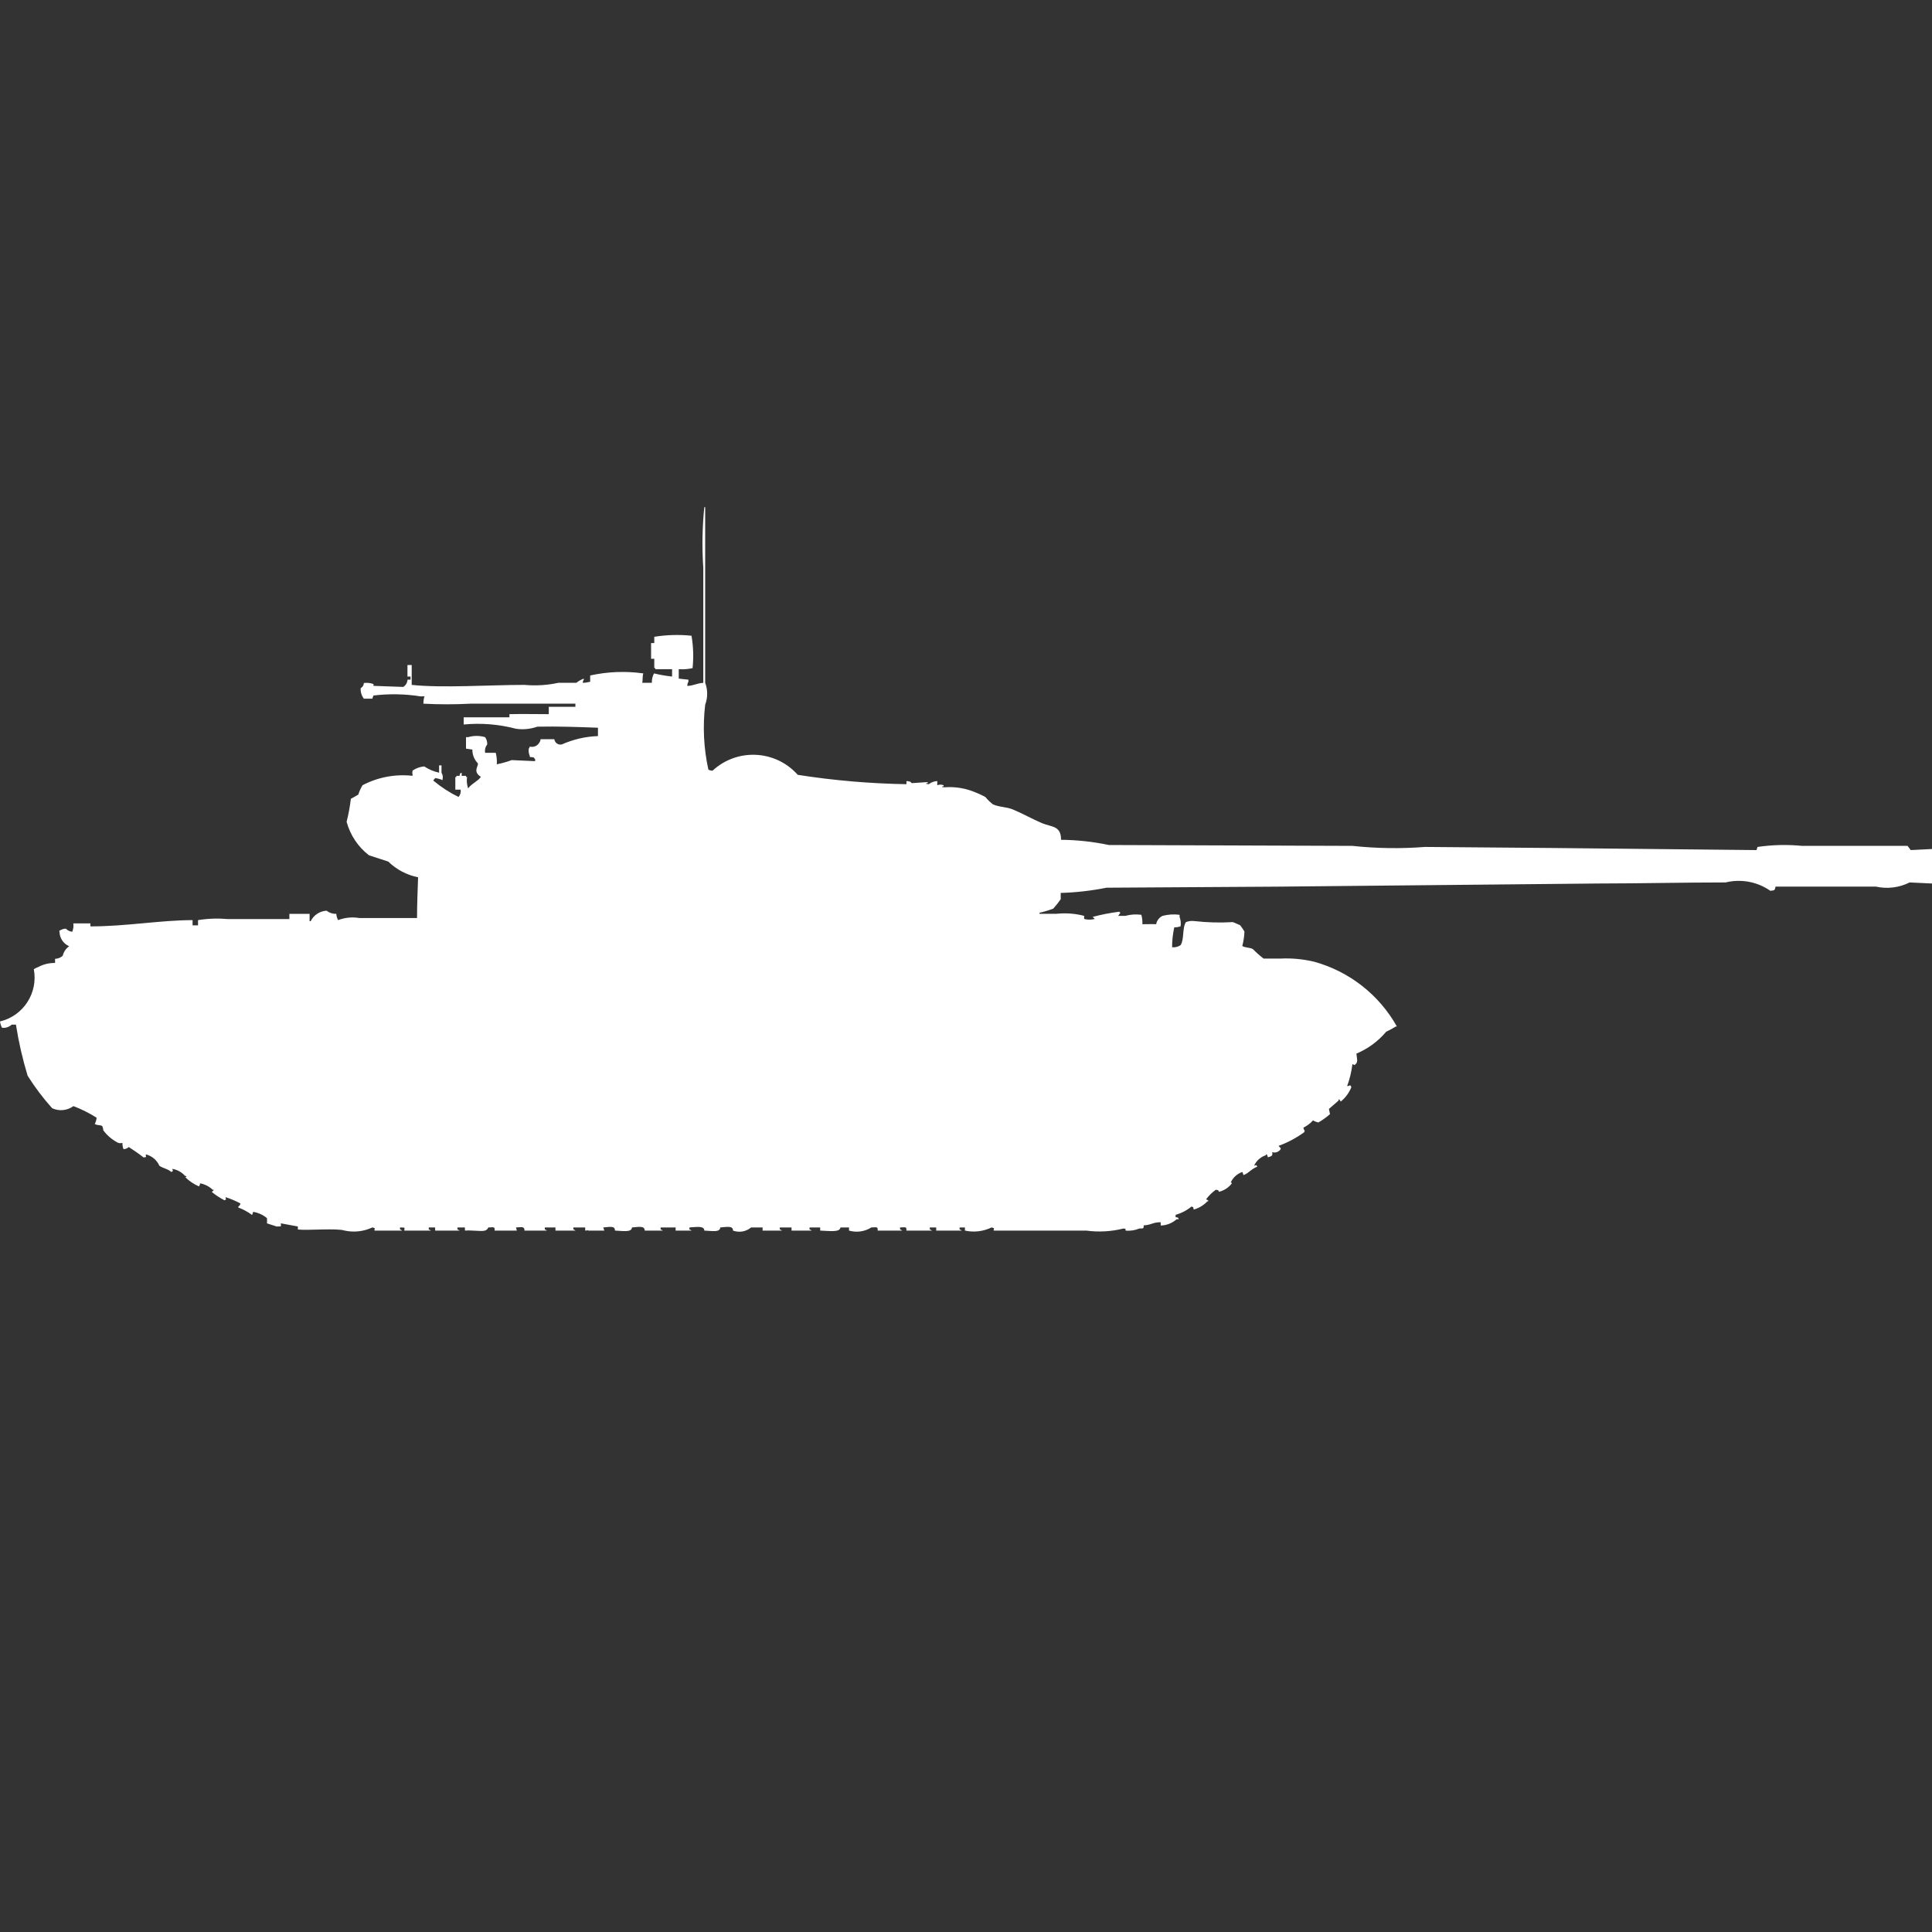 <?xml version="1.0" encoding="utf-8"?>
<!-- Generator: Adobe Illustrator 16.0.0, SVG Export Plug-In . SVG Version: 6.00 Build 0)  -->
<!DOCTYPE svg PUBLIC "-//W3C//DTD SVG 1.1//EN" "http://www.w3.org/Graphics/SVG/1.1/DTD/svg11.dtd">
<svg version="1.1" id="Layer_1" xmlns="http://www.w3.org/2000/svg" xmlns:xlink="http://www.w3.org/1999/xlink" x="0px" y="0px"
	 width="40px" height="40px" viewBox="0 0 40 40" enable-background="new 0 0 40 40" xml:space="preserve">
<rect x="0" y="0" width="40" height="40" fill="#333333" stroke="none"/>
<path id="cn_type_59_ico" fill="#FFFFFF" d="M18.767,16.236v-0.065c0.118,0.009,0.087,0.034,0.11,0.043l0.33-0.022v0.022h-0.022
	c-0.042,0.017,0.044,0.022,0.044,0.022c0.051-0.039,0.112-0.062,0.176-0.065v0.087c0.042-0.018,0.09-0.018,0.132,0v0.022h-0.022
	c-0.042,0.02,0.045,0.02,0.045,0.02c0.179-0.013,0.358,0.009,0.529,0.065c0.107,0.037,0.211,0.082,0.311,0.135
	c0.046,0.056,0.098,0.106,0.155,0.152c0.137,0.062,0.275,0.049,0.418,0.108c0.182,0.075,0.406,0.2,0.596,0.281
	c0.207,0.086,0.399,0.05,0.399,0.346c0.333,0.003,0.665,0.04,0.991,0.108L28,17.513c0.498,0.053,1,0.061,1.5,0.022l2.665,0.022
	l4.201,0.043l0.022-0.065c0.306-0.045,0.616-0.052,0.924-0.022h2.182l0.066,0.087L40,17.578v0.714l-0.463-0.022
	c-0.217,0.108-0.464,0.139-0.7,0.086h-2.075c-0.021,0.08-0.014,0.076-0.109,0.087c-0.27-0.188-0.606-0.251-0.926-0.173
	c-0.845,0-1.764,0.021-2.643,0.022l-6.63,0.065l-3.546,0.022c-0.313,0.063-0.629,0.099-0.947,0.108v0.13
	c-0.047,0.068-0.098,0.133-0.154,0.195c-0.093,0.035-0.188,0.064-0.285,0.086v0.021h0.352c0.191-0.02,0.387-0.006,0.572,0.043v0.064
	c0.072,0.019,0.148,0.019,0.221,0c-0.016-0.019-0.027-0.023-0.044-0.043c0.181-0.048,0.365-0.084,0.551-0.107
	c0.005,0.01,0.013,0.017,0.022,0.021l-0.045,0.065H23.3c0.107-0.03,0.22-0.037,0.33-0.022c0.018,0.064,0.025,0.13,0.022,0.195
	c0.132,0,0.199-0.005,0.285,0c0.014-0.076,0.063-0.141,0.133-0.173c0.114-0.03,0.234-0.038,0.352-0.022v0.043
	c0.023,0.063,0.031,0.13,0.021,0.195c-0.042,0.015-0.086,0.022-0.131,0.022c-0.03,0.135-0.045,0.272-0.045,0.411
	c0.063,0.008,0.125-0.008,0.176-0.043c0.08-0.123,0.029-0.354,0.111-0.477c0.055-0.021,0.115-0.029,0.176-0.021
	c0.263,0.03,0.527,0.037,0.793,0.021c0.037,0.01,0.111,0.049,0.153,0.065c0.032,0.041,0.062,0.085,0.089,0.13
	c-0.004,0.102-0.019,0.202-0.045,0.3c0.057,0.038,0.157,0.027,0.221,0.065c0.068,0.07,0.142,0.135,0.22,0.195h0.358
	c0.23-0.011,0.46,0.012,0.684,0.064c0.729,0.199,1.348,0.683,1.718,1.342H28.9c-0.064,0.041-0.131,0.076-0.2,0.108
	c-0.167,0.198-0.378,0.354-0.617,0.454c0.01,0.115,0.046,0.188-0.044,0.238c-0.012-0.01-0.024-0.018-0.039-0.02
	c-0.018,0.155-0.055,0.308-0.109,0.454c0.073,0,0.053-0.048,0.088,0.022c-0.047,0.117-0.123,0.22-0.221,0.299
	c0,0-0.029-0.062-0.044-0.043v0.022l-0.2,0.173l0.022,0.108c-0.075,0.065-0.155,0.124-0.242,0.173
	c-0.038-0.009-0.075-0.023-0.11-0.043c-0.057,0.063-0.125,0.113-0.199,0.15C27,23.422,27.027,23.393,27,23.443
	c-0.162,0.117-0.341,0.213-0.529,0.281c0.038,0.047,0.043,0.032,0.045,0.065c-0.037,0.06-0.109,0.087-0.177,0.065
	c0.013,0.069,0,0.082-0.088,0.107c-0.01-0.025-0.024-0.1-0.044-0.043c-0.107,0.035-0.195,0.113-0.242,0.216
	c0.064-0.008,0.028-0.034,0.066,0.022c-0.116,0.037-0.174,0.133-0.286,0.173l-0.022-0.065c-0.107,0.035-0.194,0.114-0.242,0.217
	c0.029,0.012,0.017,0,0.022,0.021c-0.065,0.086-0.159,0.146-0.265,0.173c-0.031-0.055,0-0.024-0.065-0.043
	c-0.076,0.054-0.144,0.12-0.2,0.195c0.036,0.044,0.026-0.015,0.045,0.043H25c-0.078,0.083-0.177,0.143-0.286,0.173
	c-0.019-0.07,0.011-0.033-0.044-0.064c-0.097,0.08-0.209,0.139-0.33,0.172V25.2c0.071,0.018,0.034-0.011,0.066,0.043h-0.045
	c-0.092,0.081-0.209,0.128-0.33,0.13v-0.068c-0.168,0-0.191,0.057-0.352,0.065v0.022c-0.009,0.041,0.01,0.041-0.089,0.043
	c-0.09,0.037-0.188,0.053-0.286,0.043c-0.008-0.058,0.016-0.028-0.043-0.043c-0.252,0.063-0.514,0.078-0.771,0.043h-1.917
	c0-0.069,0.03-0.041-0.044-0.065c-0.171,0.083-0.366,0.106-0.551,0.065v-0.065h-0.11v0.043c0.017,0.002,0.032,0.01,0.044,0.022
	h-0.529v-0.065h-0.132v0.043c0.017,0.002,0.032,0.01,0.044,0.022h-0.528c0-0.076,0-0.072-0.132-0.065v0.043
	c0.017,0.002,0.032,0.01,0.044,0.022h-0.507c0-0.076,0-0.072-0.132-0.065c-0.138,0.087-0.306,0.11-0.462,0.065v-0.065H17.4
	c-0.008,0.11-0.248,0.069-0.419,0.065v-0.065h-0.22v0.043c0.017,0.002,0.032,0.01,0.044,0.022h-0.417v-0.065h-0.243v0.043
	c0.017,0.002,0.032,0.01,0.044,0.022h-0.4v-0.065h-0.238c-0.104,0.087-0.247,0.112-0.375,0.065c0-0.101-0.112-0.078-0.264-0.065
	c-0.007,0.108-0.167,0.071-0.33,0.065c0-0.101-0.152-0.076-0.308-0.065v0.043c0.017,0.002,0.032,0.01,0.044,0.022h-0.33v-0.065
	h-0.31v0.043c0.017,0.002,0.032,0.01,0.044,0.022h-0.374c0-0.101-0.112-0.078-0.264-0.065c-0.008,0.108-0.187,0.071-0.352,0.065
	c0-0.101-0.091-0.078-0.242-0.065l0.022,0.065h-0.33c-0.034-0.016,0,0-0.066,0v-0.065h-0.244v0.043
	c0.017,0.002,0.032,0.01,0.044,0.022H11.5v-0.065h-0.22v0.043c0.017,0.002,0.032,0.01,0.044,0.022h-0.465
	c0-0.082-0.04-0.076-0.176-0.065l0.017,0.065h-0.458c0-0.076,0-0.072-0.132-0.065c-0.044,0.101-0.141,0.069-0.33,0.065
	c-0.051-0.004-0.103-0.004-0.154,0v-0.065H9.471v0.043c0.017,0.002,0.032,0.01,0.044,0.022H9.009v-0.065H8.877v0.043
	c0.017,0.002,0.032,0.01,0.044,0.022H8.37c0.009-0.072,0.022-0.062-0.088-0.065v0.043c0.017,0.002,0.032,0.01,0.044,0.022H7.753
	c0-0.069,0.031-0.041-0.044-0.065c-0.179,0.084-0.38,0.106-0.573,0.065c-0.153-0.054-0.75,0-0.969-0.022v-0.063l-0.352-0.065
	c0,0.082,0.022,0.059-0.088,0.065l-0.2-0.065c0.003-0.036,0.003-0.072,0-0.108c-0.082-0.068-0.18-0.113-0.286-0.13
	c-0.005,0.022-0.012,0.044-0.022,0.065C5.131,25.09,5.036,25.038,4.934,25v-0.02c0.024-0.013,0.041-0.037,0.044-0.064
	c-0.099-0.053-0.202-0.096-0.308-0.13c0,0.069,0.037,0.028-0.022,0.065c-0.094-0.049-0.183-0.106-0.264-0.174
	c0.018-0.01,0.033-0.025,0.044-0.043H4.405c-0.073-0.07-0.165-0.117-0.264-0.135c0,0.023-0.007,0.047-0.022,0.064
	c-0.107-0.046-0.204-0.112-0.286-0.194h0.022c0.022-0.022-0.022-0.021-0.022-0.022C3.765,24.27,3.671,24.217,3.568,24.2
	c0.009,0.063,0.036,0.026-0.022,0.065C3.48,24.2,3.378,24.191,3.3,24.136C3.248,24.018,3.144,23.93,3.018,23.9
	c0,0.078,0.033,0.045-0.044,0.064c-0.099-0.077-0.202-0.148-0.308-0.216c-0.029,0.028-0.069,0.044-0.11,0.043
	c-0.015-0.042-0.022-0.086-0.022-0.13c-0.029,0.01-0.06,0.01-0.088,0c-0.122-0.062-0.227-0.15-0.308-0.26
	c-0.001-0.031-0.009-0.061-0.022-0.088c-0.046-0.027-0.1-0.008-0.154-0.043C1.983,23.23,1.996,23.187,2,23.141
	c-0.151-0.096-0.312-0.177-0.48-0.24c-0.128,0.094-0.297,0.11-0.441,0.043c-0.188-0.209-0.357-0.434-0.507-0.672
	c-0.105-0.346-0.186-0.699-0.242-1.058H0.242c-0.054,0.05-0.127,0.074-0.2,0.065C0.02,21.238,0.006,21.194,0,21.148
	c0.485-0.115,0.793-0.592,0.7-1.082c0.027-0.018,0.057-0.032,0.088-0.043c0.108-0.059,0.229-0.088,0.352-0.086v-0.086
	c0.06-0.001,0.117-0.024,0.16-0.065c0.018-0.079,0.065-0.149,0.132-0.195c-0.12-0.052-0.198-0.169-0.2-0.3
	c-0.006-0.021-0.017-0.008,0-0.021c0.039-0.027,0.084-0.043,0.132-0.043c0.035,0.036,0.082,0.06,0.132,0.064
	c0.022-0.055,0.03-0.114,0.022-0.173h0.354v0.062c0.742,0,1.434-0.128,2.115-0.13v0.108H4.1V19.05
	c0.204-0.033,0.411-0.04,0.617-0.022h1.274V18.92H6.41v0.152h0.022c0.063-0.127,0.189-0.21,0.33-0.217
	c0.057,0.045,0.127,0.068,0.2,0.065C6.966,18.967,6.979,19.01,7,19.05c0.141-0.054,0.293-0.068,0.441-0.043h1.193
	c0-0.286,0.014-0.588,0.022-0.844c-0.233-0.046-0.448-0.159-0.617-0.325l-0.4-0.13c-0.226-0.175-0.388-0.418-0.463-0.693
	c0.04-0.157,0.069-0.316,0.088-0.476l0.154-0.087c0.021-0.068,0.051-0.134,0.088-0.195c0.318-0.167,0.678-0.234,1.035-0.195V16.02
	c-0.016-0.034,0,0,0-0.065c0.071-0.05,0.155-0.08,0.242-0.087c0.094,0.062,0.198,0.105,0.308,0.13v-0.152h0.05V16
	c0.025,0.039,0.033,0.085,0.022,0.13v0.022c-0.049-0.022-0.101-0.036-0.154-0.043c-0.017,0.037-0.058,0.04-0.022,0.065
	c0.156,0.128,0.325,0.238,0.506,0.326c0.037-0.041,0.053-0.097,0.044-0.151h-0.11v-0.26h0.022v-0.026h0.066
	c0.018-0.07-0.011-0.033,0.044-0.065v0.065h0.089v0.022H9.67c-0.012,0.08-0.004,0.162,0.022,0.238c0.07-0.1,0.195-0.141,0.264-0.238
	c-0.185-0.12-0.032-0.234-0.066-0.285c-0.072-0.076-0.112-0.176-0.11-0.281L9.648,15.5v-0.238h0.044
	c0.115-0.034,0.237-0.034,0.352,0c0.031,0.044,0.046,0.097,0.044,0.151c-0.039,0.048-0.055,0.111-0.044,0.173h0.22
	c0.02,0.078,0.027,0.158,0.022,0.238c0.104-0.021,0.208-0.05,0.308-0.087l0.485,0.022v-0.043c-0.037-0.026,0.008-0.039-0.11-0.043
	v-0.021c-0.021-0.047-0.029-0.1-0.022-0.152c0.012-0.012,0.02-0.027,0.022-0.043c0.079,0.021,0.162-0.015,0.2-0.087
	c0.014-0.019,0.022-0.042,0.022-0.065h0.286c0.009,0.069,0.072,0.119,0.142,0.11c0.004,0,0.008-0.001,0.012-0.002
	c0.236-0.105,0.491-0.165,0.749-0.173v-0.173c-0.383-0.015-0.838-0.031-1.256-0.022c-0.142,0.05-0.293,0.065-0.441,0.043
	C10.33,14.995,9.963,14.965,9.6,15v-0.149h0.947v-0.065c0.271-0.007,0.518,0,0.815,0v-0.152h0.551v-0.065H9.736
	c-0.323,0.017-0.646,0.017-0.969,0c-0.002-0.051,0.005-0.103,0.022-0.152H8.7c-0.321-0.051-0.647-0.056-0.969-0.017l-0.022,0.065
	H7.533c-0.047-0.062-0.07-0.138-0.066-0.216c0.04-0.022,0.065-0.063,0.066-0.108c0.067-0.009,0.136-0.002,0.2,0.022V14.2
	l0.617,0.022c0.052-0.034,0.084-0.09,0.088-0.151H8.5v-0.064H8.436v-0.239h0.088v0.412c0.647,0.068,1.6,0,2.335,0
	c0.234,0.021,0.47,0.007,0.7-0.043h0.374c0.046-0.038,0.098-0.067,0.154-0.087v0.022c-0.014,0.019-0.021,0.042-0.022,0.065
	c0.052-0.001,0.104-0.009,0.154-0.022v-0.13c0.361-0.08,0.734-0.094,1.1-0.043c-0.022,0.068-0.008,0.142-0.022,0.195h0.2
	c-0.004-0.068,0.011-0.136,0.044-0.195c0.123,0.03,0.248,0.052,0.374,0.065v-0.152h-0.347v-0.022h-0.022v-0.194H13.48v-0.325h0.066
	v-0.13c0.255-0.041,0.514-0.048,0.771-0.022c0.038,0.222,0.045,0.447,0.022,0.671c-0.094,0.021-0.19,0.028-0.286,0.022v0.195
	l0.2,0.022v0.043c-0.017,0.026-0.024,0.056-0.022,0.087c0.141-0.009,0.193-0.055,0.33-0.065v-2.382
	c-0.029-0.418-0.021-0.838,0.021-1.255H14.6v3.636c0.055,0.147,0.055,0.309,0,0.455c-0.053,0.448-0.031,0.902,0.066,1.342
	c0.026,0.016,0.057,0.024,0.088,0.022c0.501-0.463,1.282-0.433,1.745,0.068c0.006,0.006,0.011,0.012,0.017,0.019
	C17.261,16.159,18.013,16.223,18.767,16.236z"/>
</svg>

